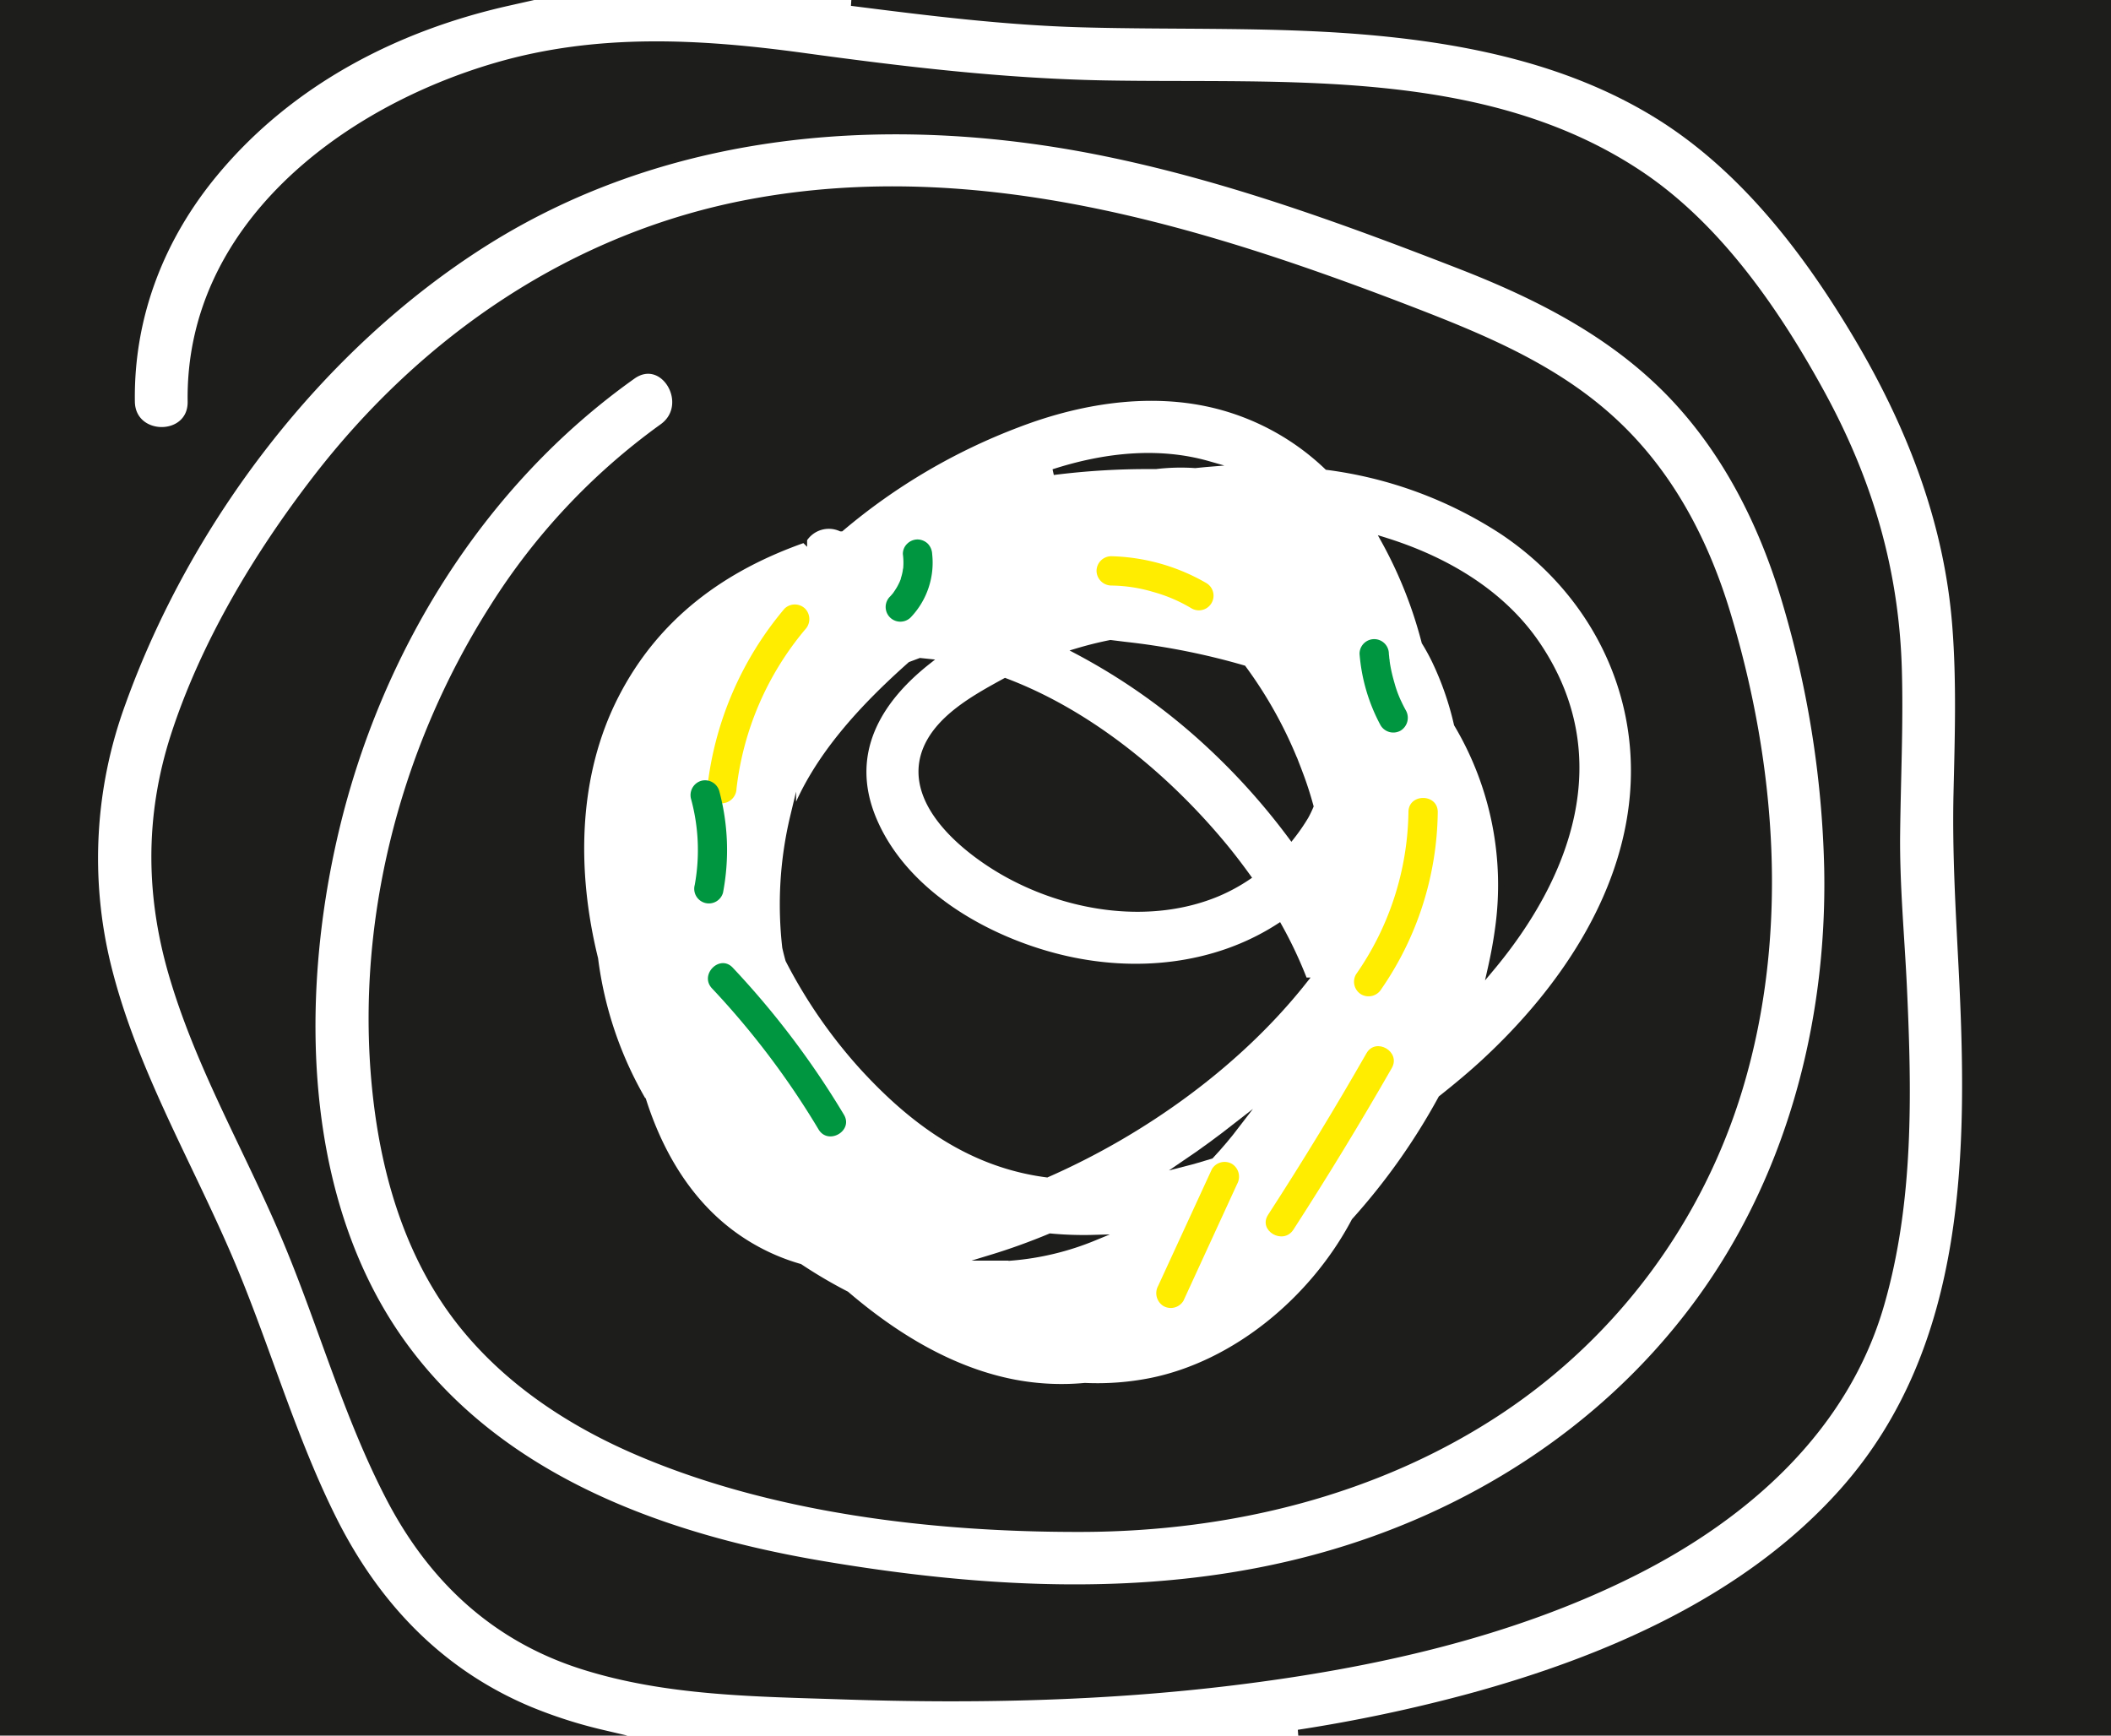 <svg id="Camada_1" data-name="Camada 1" xmlns="http://www.w3.org/2000/svg" viewBox="0 0 360 296"><path d="M259.58,350.8c10.58,5.73,24.23,7.82,35.57,3.08a30.45,30.45,0,0,0,5.17-2.81c-1.05-1.46-2.13-2.89-3.23-4.27-9.62-11.93-23.09-23.47-38.17-29.15l-.24.13c-4.93,2.71-11.41,6.25-13.45,11.92C242,338.77,252.65,347.05,259.58,350.8Z" transform="translate(-87.5 -201.5)" fill="#1d1d1b" stroke="#1d1d1b" stroke-miterlimit="10"/><path d="M266.61,412.36c-3.29,1.37-6.65,2.59-10.07,3.63,1.15,0,2.3,0,3.45,0a47,47,0,0,0,14.07-3.39A61.56,61.56,0,0,1,266.61,412.36Z" transform="translate(-87.5 -201.5)" fill="#1d1d1b" stroke="#1d1d1b" stroke-miterlimit="10"/><path d="M294,398.63q2.32-2.49,4.4-5.21c-2.89,2.26-5.85,4.44-8.9,6.5C291,399.54,292.46,399.1,294,398.63Z" transform="translate(-87.5 -201.5)" fill="#1d1d1b" stroke="#1d1d1b" stroke-miterlimit="10"/><path d="M268.23,364.77c-12.61-3.12-26.44-11-31.72-23.47-4.78-11.31.86-20.38,9.18-26.95l-1.25-.13-1.68.63c-8.11,7.21-16.16,15.79-20,25.88a64.47,64.47,0,0,0-1.36,22.34c.16.71.34,1.43.54,2.14a85.38,85.38,0,0,0,12.54,18.17c8.89,9.75,18.82,16.76,31.55,18.42,16.48-7.24,32.68-18.81,43.94-33.09a72.52,72.52,0,0,0-4.34-9.24C294.73,366.53,281,367.92,268.23,364.77Z" transform="translate(-87.5 -201.5)" fill="#1d1d1b" stroke="#1d1d1b" stroke-miterlimit="10"/><path d="M232.68,202c13,1.65,26.05,3.29,39.28,3.66,16.74.47,33.53-.16,50.23,1.41s33.64,5.25,48.1,14.25,25.27,23.18,33.8,37.53c9.05,15.22,15.46,31.62,16.84,49.37.75,9.55.43,19.14.21,28.71-.22,9.85.36,19.6.86,29.44,1.59,31.07,1.6,64.72-20.17,89.3-16.38,18.48-40.45,28.83-63.82,35.19A268.26,268.26,0,0,1,308.9,497H447V202Z" transform="translate(-87.5 -201.5)" fill="#1d1d1b" stroke="#1d1d1b" stroke-miterlimit="10"/><path d="M177.91,493.07c-15.33-6.4-26.24-17.92-33.57-32.63-7.41-14.88-11.74-31-18.44-46.18-7-15.94-15.82-31.15-20-48.23a76.79,76.79,0,0,1,2.52-44.6c11.23-31.25,33.68-60.74,61.86-78.51C202.23,222.8,240.8,220.25,277,227.86c20.42,4.28,40,11.44,59.44,19,13.28,5.17,26,11.61,36,22,9.3,9.69,15.41,21.82,19.28,34.6a173,173,0,0,1,7.37,46.12c.53,26.75-6.69,53.78-23,75.28-15.73,20.78-38.35,35.07-63.36,42-27.7,7.71-57,6.1-85.09,1.34-26.67-4.52-54.22-14.35-70.89-36.86-18.15-24.49-18.73-59.42-12-88,7.25-30.77,24.74-59.27,50.66-77.68,5.26-3.73,10.25,4.94,5,8.64a110.21,110.21,0,0,0-28.89,30.78c-15.78,24.8-23.38,55.34-19.78,84.62,1.65,13.42,5.81,26.74,14.29,37.47,7.65,9.68,18.09,16.69,29.31,21.62,23.44,10.28,51.38,13.55,76.79,13.47,25.09-.09,50.31-6.2,71.35-20.21A101.12,101.12,0,0,0,384.23,387c7.89-26.23,5.74-54.9-2.12-80.89-3.59-11.91-9.34-23.09-18.33-31.82-9.91-9.63-22.4-14.9-35.1-19.81-35.88-13.86-74.34-25.72-113.1-18.53-30.21,5.61-55.82,23.14-74.41,47.33-10,13-19,28.05-24.07,43.73-4.48,13.94-4.28,27.79,0,41.75,4.76,15.7,13.11,29.81,19.37,44.88,5.92,14.26,10.12,29.27,17.2,43,7.17,13.95,17.89,24.16,33,29,14.42,4.61,29.73,4.69,44.72,5.19,22.22.74,44.43.29,66.52-2.42,23.31-2.86,47.2-8.07,68.3-18.7,19.23-9.68,36.1-24.62,42.17-45.92,5-17.45,4.65-35.9,3.82-53.86-.41-8.74-1.26-17.52-1.16-26.27.1-9.23.55-18.46.3-27.7-.44-17-4.91-32.23-13-47.14-7.63-14-17.67-28.68-31.14-37.67-26.66-17.81-60.95-14.87-91.48-15.44-17.24-.33-34.17-2.35-51.24-4.69-17.65-2.41-35.06-3.37-52.35,1.66C145.86,220.33,119.57,240.3,120,270c.09,6.45-9.91,6.43-10,0-.21-14.6,5.08-28.1,14.42-39.23C137.19,215.53,155,206.3,174.11,202H88V497H190.18A80.33,80.33,0,0,1,177.91,493.07Zm46.73-199.52,0-.07a5,5,0,0,1,6.24-1.86l.07,0a103,103,0,0,1,30.08-17.71c11.38-4.37,24.35-6.3,36.19-2.58a42.3,42.3,0,0,1,16.61,9.81,71.44,71.44,0,0,1,29.86,11c15,10,23.8,26.7,22.27,44.89-1.49,17.71-12.33,33.43-25,45.24-2.37,2.22-5,4.41-7.7,6.55a109.75,109.75,0,0,1-14.79,20.9c-7.05,13.35-20.31,24.41-34.8,27.3a46.87,46.87,0,0,1-11.16.83,43.15,43.15,0,0,1-11.9-.55c-10.61-2-20.3-7.84-28.77-15.09a82.1,82.1,0,0,1-7.94-4.67,36,36,0,0,1-12.23-6.22c-7.12-5.56-11.7-13.55-14.43-22.05A64,64,0,0,1,189,365c-3.69-14.94-3.49-31.21,3.54-44.91S211.09,298.3,224.64,293.55Z" transform="translate(-87.5 -201.5)" fill="#1d1d1b" stroke="#1d1d1b" stroke-miterlimit="10"/><path d="M323.51,293.62A74,74,0,0,1,330.43,311a35,35,0,0,1,1.78,3.25A51.44,51.44,0,0,1,335.94,325a53.65,53.65,0,0,1,7,35c-.31,2.28-.74,4.55-1.25,6.8,13.37-15.93,20.79-36.19,8.14-55.15C343.79,302.57,333.94,296.83,323.51,293.62Z" transform="translate(-87.5 -201.5)" fill="#1d1d1b" stroke="#1d1d1b" stroke-miterlimit="10"/><path d="M284.6,281a36.19,36.19,0,0,1,6.73-.17c.72-.07,1.45-.15,2.18-.21-8.43-2.4-17.56-1.46-26.36,1.39A127.55,127.55,0,0,1,284,281Z" transform="translate(-87.5 -201.5)" fill="#1d1d1b" stroke="#1d1d1b" stroke-miterlimit="10"/><path d="M299.53,315.46a118.81,118.81,0,0,0-20.15-4l-2.5-.31q-2.86.57-5.67,1.41a105.43,105.43,0,0,1,21.59,15.17,114.28,114.28,0,0,1,14.94,16.51,32.39,32.39,0,0,0,2.43-3.52A17.88,17.88,0,0,0,311,339c-.53-1.94-1.14-3.84-1.85-5.69A72.55,72.55,0,0,0,299.53,315.46Z" transform="translate(-87.5 -201.5)" fill="#1d1d1b" stroke="#1d1d1b" stroke-miterlimit="10"/><path d="M213.1,336a51.37,51.37,0,0,1,11.71-27.15,2.56,2.56,0,0,0,0-3.54,2.52,2.52,0,0,0-3.53,0A57.26,57.26,0,0,0,208.1,336a2.52,2.52,0,0,0,2.5,2.5,2.56,2.56,0,0,0,2.5-2.5Z" transform="translate(-87.5 -201.5)" fill="#ffed00"/><path d="M277,301.36a25.92,25.92,0,0,1,7.08,1.07,26.24,26.24,0,0,1,6.61,2.82,2.5,2.5,0,0,0,2.52-4.32A34,34,0,0,0,277,296.36a2.52,2.52,0,0,0-2.5,2.5,2.55,2.55,0,0,0,2.5,2.5Z" transform="translate(-87.5 -201.5)" fill="#ffed00"/><path d="M327.69,340a49.5,49.5,0,0,1-8.94,27.67,2.51,2.51,0,0,0,.89,3.42,2.54,2.54,0,0,0,3.42-.9A54.13,54.13,0,0,0,332.69,340c0-3.22-5-3.22-5,0Z" transform="translate(-87.5 -201.5)" fill="#ffed00"/><path d="M294.17,400.89,285,420.81a2.58,2.58,0,0,0,.9,3.42,2.52,2.52,0,0,0,3.42-.89l9.16-19.93a2.57,2.57,0,0,0-.89-3.42,2.52,2.52,0,0,0-3.42.9Z" transform="translate(-87.5 -201.5)" fill="#ffed00"/><path d="M320.53,381.13q-8,14-16.78,27.55c-1.75,2.71,2.58,5.22,4.32,2.53q8.76-13.56,16.78-27.56c1.6-2.79-2.72-5.31-4.32-2.52Z" transform="translate(-87.5 -201.5)" fill="#ffed00"/><path d="M208.92,370.06a139.46,139.46,0,0,1,18.17,24.05c1.65,2.76,6,.25,4.32-2.52a145.88,145.88,0,0,0-18.95-25.06c-2.21-2.35-5.74,1.19-3.54,3.53Z" transform="translate(-87.5 -201.5)" fill="#009640"/><path d="M319.35,313a30.76,30.76,0,0,0,3.59,12.2,2.53,2.53,0,0,0,3.42.9,2.57,2.57,0,0,0,.9-3.43c-.22-.39-.43-.8-.63-1.21l-.33-.7c-.1-.23-.24-.51-.05-.12a18.28,18.28,0,0,1-.94-2.66c-.26-.88-.48-1.76-.65-2.65l-.12-.67c0-.07-.12-.83-.07-.44s0-.37-.05-.44c0-.26-.05-.52-.07-.78a2.5,2.5,0,0,0-5,0Z" transform="translate(-87.5 -201.5)" fill="#009640"/><path d="M241.47,296a10.87,10.87,0,0,1,.06,2.35c0,.09,0,.19,0,.28,0,.32.09-.56,0-.24s-.06.38-.1.56a9.12,9.12,0,0,1-.3,1.17c0,.18-.12.36-.18.54a.81.81,0,0,1-.11.27c.05-.06.24-.52.09-.21s-.33.69-.52,1-.43.68-.66,1,.33-.4.13-.17l-.18.22c-.14.17-.28.33-.43.48a2.5,2.5,0,0,0,3.54,3.54A13.51,13.51,0,0,0,246.47,296a2.73,2.73,0,0,0-.73-1.76,2.58,2.58,0,0,0-1.77-.74,2.54,2.54,0,0,0-1.77.74,2.38,2.38,0,0,0-.73,1.76Z" transform="translate(-87.5 -201.5)" fill="#009640"/><path d="M205.34,337.73a33.15,33.15,0,0,1,.64,14.68,2.5,2.5,0,1,0,4.82,1.33,38.77,38.77,0,0,0-.64-17.34,2.52,2.52,0,0,0-3.07-1.74,2.54,2.54,0,0,0-1.75,3.07Z" transform="translate(-87.5 -201.5)" fill="#009640"/></svg>
